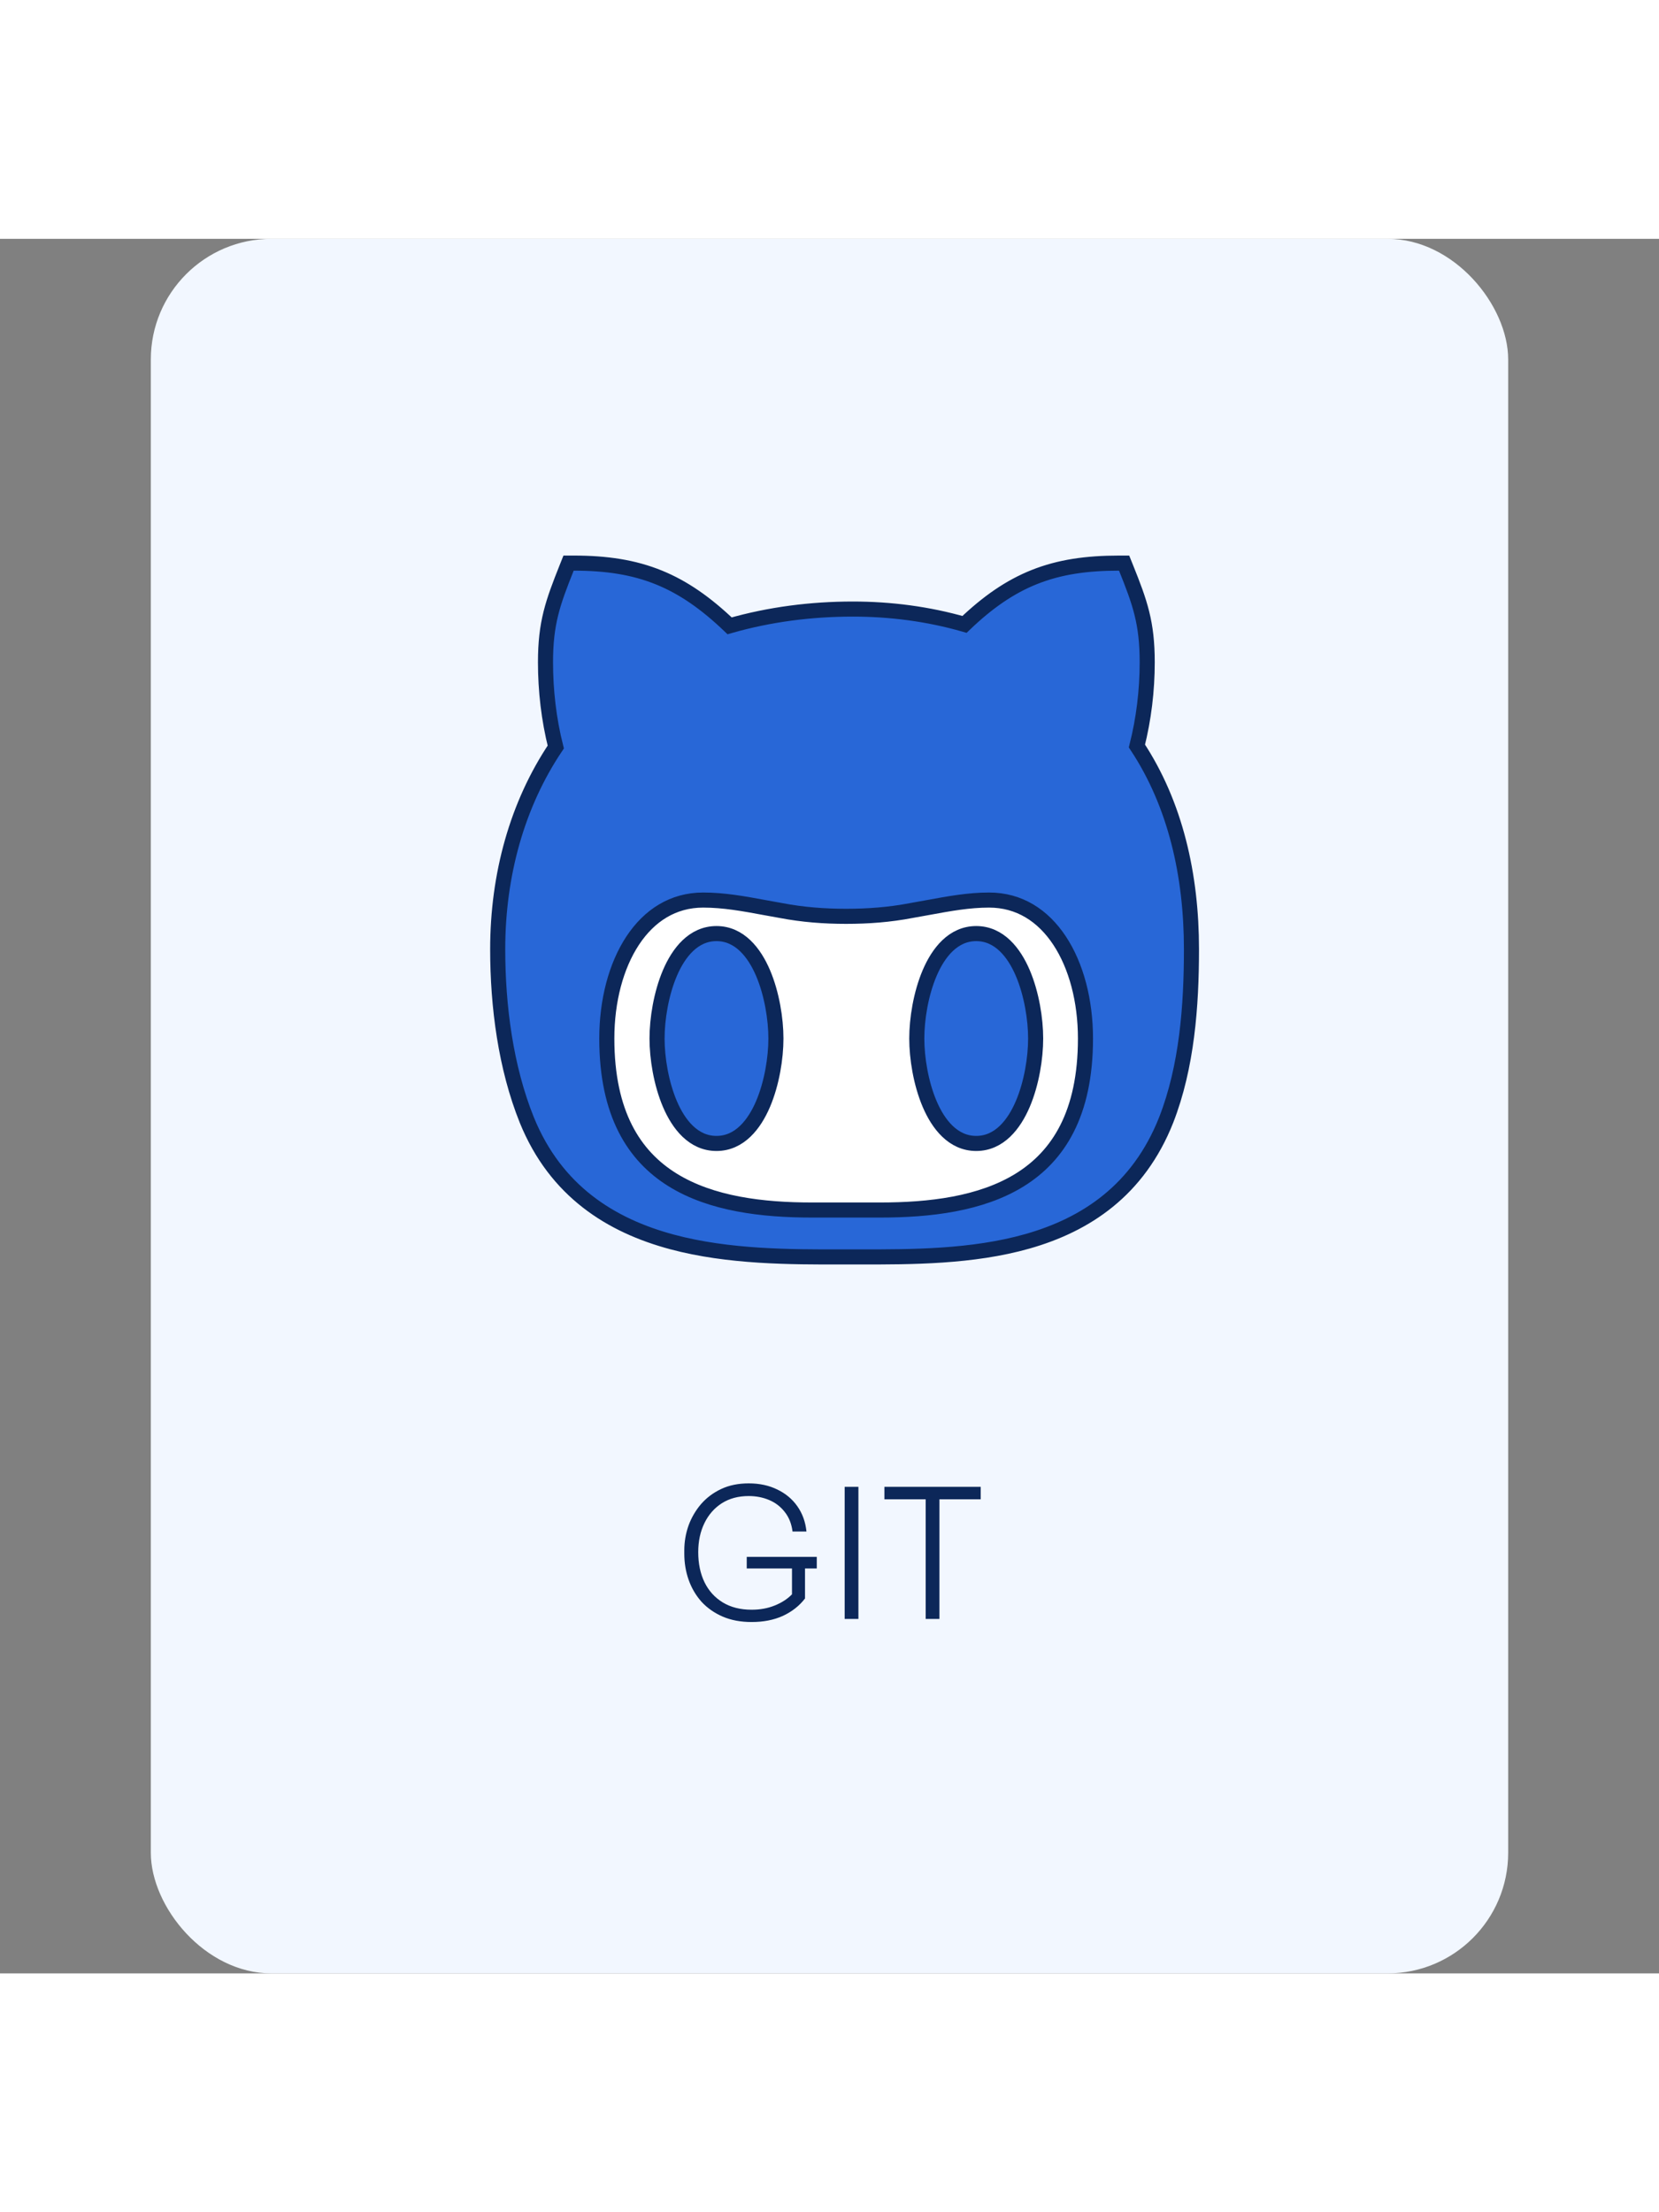 <svg width="150" height="200" viewBox="0 0 220 230" fill="none" xmlns="http://www.w3.org/2000/svg">
<rect x="0" y="0" width="220" height="230" fill="#808080" stroke="none"/>
<rect x="20" width="180" height="230" rx="16" fill="#F2F7FF"/>
<path d="M99.673 183.408C98.233 183.408 96.953 183.168 95.833 182.688C94.729 182.208 93.793 181.552 93.025 180.72C92.273 179.872 91.705 178.904 91.321 177.816C90.937 176.728 90.745 175.568 90.745 174.336V173.904C90.745 172.784 90.929 171.696 91.297 170.64C91.681 169.584 92.233 168.632 92.953 167.784C93.689 166.936 94.585 166.264 95.641 165.768C96.697 165.272 97.913 165.024 99.289 165.024C100.713 165.024 101.977 165.296 103.081 165.84C104.185 166.368 105.073 167.112 105.745 168.072C106.417 169.032 106.817 170.144 106.945 171.408H105.097C104.969 170.384 104.625 169.52 104.065 168.816C103.521 168.112 102.833 167.584 102.001 167.232C101.169 166.88 100.265 166.704 99.289 166.704C97.913 166.704 96.721 167.024 95.713 167.664C94.721 168.304 93.953 169.184 93.409 170.304C92.865 171.424 92.593 172.704 92.593 174.144C92.593 175.664 92.873 177 93.433 178.152C93.993 179.288 94.801 180.176 95.857 180.816C96.913 181.456 98.185 181.776 99.673 181.776C100.793 181.776 101.809 181.592 102.721 181.224C103.649 180.856 104.417 180.36 105.025 179.736V176.304H99.025V174.768H108.313V176.304H106.753V180.288C106.001 181.264 105.025 182.032 103.825 182.592C102.625 183.136 101.241 183.408 99.673 183.408ZM112.011 183V165.48H113.835V183H112.011ZM122.753 183V167.136H117.281V165.48H130.049V167.136H124.577V183H122.753Z" fill="#0C2759"/>
<circle cx="109.5" cy="92.5" r="42.5" fill="white"/>
<path d="M154.649 116.835L154.65 116.83C157.401 109.785 158 101.711 158 94.202C158 84.403 155.884 74.987 150.768 67.252C151.672 63.667 152.131 59.913 152.131 56.14C152.131 50.913 151.177 48.242 149.322 43.627L149.069 43H148.394C144.114 43 140.519 43.507 137.157 44.85C133.941 46.134 131 48.158 127.904 51.126C123.065 49.734 118.064 49.094 113.106 49.094C107.606 49.094 102.114 49.782 96.753 51.315C93.615 48.312 90.652 46.242 87.412 44.92C84.027 43.538 80.406 43 76.075 43H75.397L75.146 43.63C73.312 48.239 72.338 50.911 72.338 56.14C72.338 59.911 72.779 63.731 73.7 67.389C68.567 75.032 66 84.37 66 94.202C66 101.758 67.059 109.887 69.86 116.84L69.861 116.843C73.705 126.294 81.035 130.841 89.119 133.009C96.622 135.022 104.864 135.009 111.675 134.999C112.153 134.998 112.624 134.997 113.088 134.997C113.411 134.997 113.737 134.998 114.067 134.998C120.833 135.003 128.932 135.009 136.257 132.926C144 130.724 150.954 126.168 154.649 116.835ZM95.013 119.951C98.074 119.951 100.038 117.417 101.187 114.723C102.365 111.961 102.894 108.595 102.894 106.037C102.894 103.479 102.365 100.113 101.187 97.351C100.038 94.658 98.074 92.124 95.013 92.124C91.951 92.124 89.987 94.658 88.838 97.351C87.66 100.113 87.131 103.479 87.131 106.037C87.131 108.595 87.66 111.961 88.838 114.723C89.987 117.417 91.951 119.951 95.013 119.951ZM131.163 87.678C135.153 87.678 138.309 89.722 140.509 93.051C142.725 96.404 143.944 101.039 143.944 106.037C143.944 116.053 140.31 121.636 135.24 124.784C130.077 127.99 123.257 128.779 116.706 128.779H107.669C101.147 128.779 94.336 127.984 89.175 124.775C84.106 121.624 80.469 116.04 80.469 106.037C80.469 101.039 81.687 96.404 83.903 93.051C86.103 89.722 89.26 87.678 93.25 87.678C96.01 87.678 98.674 88.171 101.463 88.687C102.156 88.815 102.858 88.945 103.57 89.068C106.454 89.62 109.309 89.835 112.206 89.835C115.121 89.835 117.976 89.621 120.842 89.069C121.614 88.936 122.368 88.798 123.111 88.661C125.869 88.155 128.461 87.678 131.163 87.678ZM129.456 92.124C126.395 92.124 124.43 94.658 123.282 97.351C122.104 100.113 121.575 103.479 121.575 106.037C121.575 108.595 122.104 111.961 123.282 114.723C124.43 117.417 126.395 119.951 129.456 119.951C132.518 119.951 134.482 117.417 135.631 114.723C136.809 111.961 137.337 108.595 137.337 106.037C137.337 103.479 136.809 100.113 135.631 97.351C134.482 94.658 132.518 92.124 129.456 92.124Z" fill="#2867D7" stroke="#0C2759" stroke-width="2"/>
</svg>
